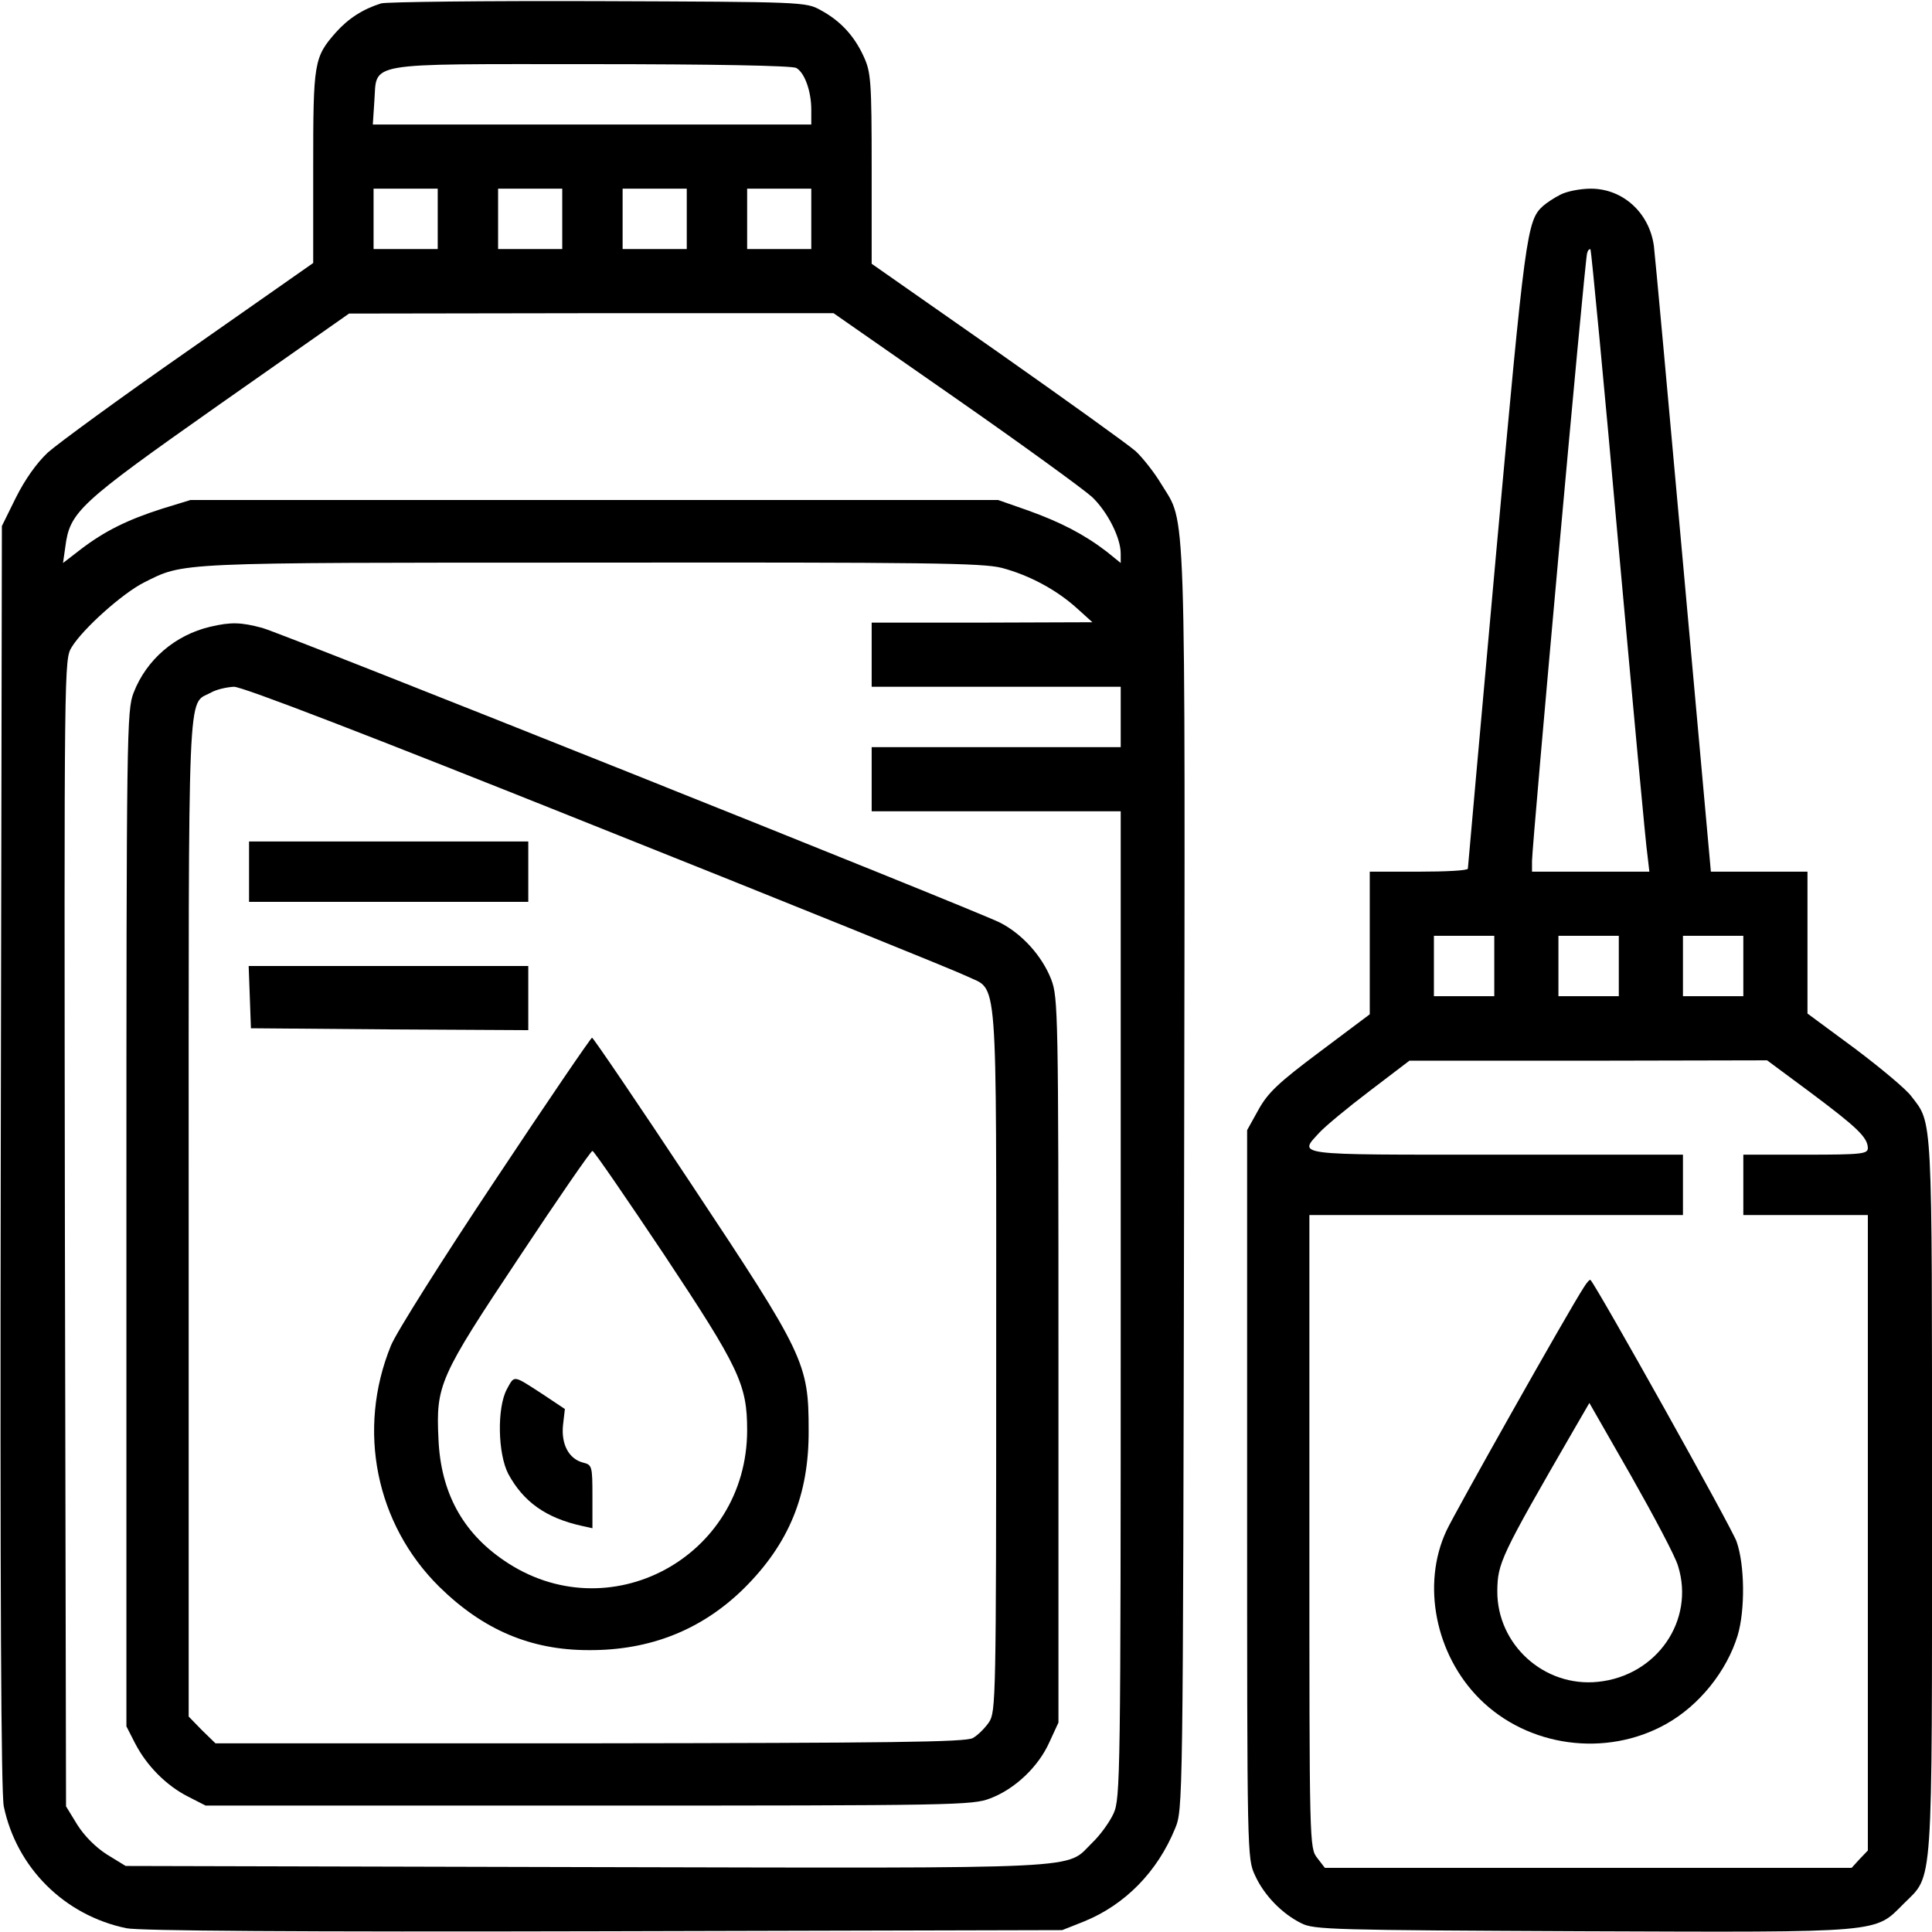 <?xml version="1.0" standalone="no"?>
<!DOCTYPE svg PUBLIC "-//W3C//DTD SVG 20010904//EN"
 "http://www.w3.org/TR/2001/REC-SVG-20010904/DTD/svg10.dtd">
<svg version="1.0" xmlns="http://www.w3.org/2000/svg"
 width="512pt" height="512pt" viewBox="0 0 512 512"
 preserveAspectRatio="xMidYMid meet">

<g transform="translate(0,512) scale(0.1,-0.1)"
stroke="none">
<path d="M1010 5111 c-48 -15 -87 -40 -120 -77 -58 -66 -60 -79 -60 -357 l0
-254 -327 -229 c-181 -126 -349 -249 -376 -273 -30 -28 -61 -72 -85 -120 l-37
-75 -3 -1670 c-2 -1169 1 -1687 8 -1723 34 -163 161 -289 325 -323 34 -7 450
-10 1265 -8 l1215 3 58 23 c108 44 194 131 241 246 21 51 21 52 24 1720 3
1845 6 1733 -61 1844 -18 30 -48 68 -67 86 -19 17 -185 136 -367 264 l-333
233 0 252 c0 232 -2 256 -21 297 -25 55 -62 95 -114 123 -39 22 -47 22 -590
24 -302 1 -561 -2 -575 -6z m1100 -171 c22 -12 40 -61 40 -111 l0 -39 -581 0
-581 0 4 61 c8 106 -35 99 575 99 323 0 531 -4 543 -10z m-950 -400 l0 -80
-85 0 -85 0 0 80 0 80 85 0 85 0 0 -80z m330 0 l0 -80 -85 0 -85 0 0 80 0 80
85 0 85 0 0 -80z m330 0 l0 -80 -85 0 -85 0 0 80 0 80 85 0 85 0 0 -80z m330
0 l0 -80 -85 0 -85 0 0 80 0 80 85 0 85 0 0 -80z m382 -475 c178 -124 340
-242 362 -262 41 -39 76 -108 76 -150 l0 -25 -37 30 c-60 46 -122 78 -208 109
l-80 28 -1070 0 -1070 0 -75 -23 c-91 -29 -152 -59 -215 -107 l-48 -37 6 42
c12 94 35 115 407 377 l345 242 642 1 642 0 323 -225z m123 -450 c72 -19 145
-58 199 -107 l41 -37 -292 -1 -293 0 0 -85 0 -85 330 0 330 0 0 -80 0 -80
-330 0 -330 0 0 -85 0 -85 330 0 330 0 0 -1307 c0 -1252 -1 -1310 -19 -1349
-10 -22 -35 -57 -56 -77 -74 -72 17 -68 -1341 -65 l-1221 3 -49 30 c-30 19
-60 49 -79 79 l-30 49 -3 1520 c-2 1515 -2 1519 18 1552 30 49 134 142 191
171 108 54 73 53 1184 53 895 1 1039 -1 1090 -14z"/>
<path d="M557 3459 c-93 -22 -169 -87 -203 -175 -18 -47 -19 -99 -19 -1394 l0
-1345 23 -45 c31 -60 83 -112 140 -141 l47 -24 1015 0 c974 0 1017 1 1064 19
66 25 128 84 157 149 l24 52 0 960 c0 918 -1 962 -19 1009 -24 62 -77 121
-136 151 -70 35 -1897 765 -1955 781 -56 15 -83 16 -138 3z m1028 -531 c511
-204 951 -382 977 -395 84 -41 78 35 78 -1015 0 -905 -1 -934 -19 -962 -11
-16 -30 -35 -43 -42 -18 -11 -227 -13 -1015 -14 l-992 0 -36 35 -35 36 0 1320
c0 1445 -4 1360 58 1393 15 9 43 15 62 16 23 0 348 -125 965 -372z"/>
<path d="M660 2810 l0 -80 370 0 370 0 0 80 0 80 -370 0 -370 0 0 -80z"/>
<path d="M662 2478 l3 -83 368 -3 367 -2 0 85 0 85 -370 0 -371 0 3 -82z"/>
<path d="M1312 1992 c-138 -207 -263 -405 -276 -438 -91 -223 -40 -473 128
-639 116 -114 242 -168 396 -168 163 -1 300 54 411 163 120 119 173 248 172
420 0 178 -11 200 -311 652 -141 213 -260 388 -263 388 -3 0 -119 -170 -257
-378z m448 -197 c199 -300 220 -344 220 -465 0 -338 -369 -535 -645 -345 -110
75 -167 181 -173 321 -7 144 2 164 215 484 102 154 189 280 193 280 4 0 89
-124 190 -275z"/>
<path d="M1343 1438 c-26 -49 -24 -170 4 -224 40 -74 100 -117 196 -138 l27
-6 0 84 c0 81 -1 84 -25 90 -38 10 -58 49 -53 99 l5 43 -60 40 c-79 51 -73 50
-94 12z"/>
<path d="M4135 4604 c-16 -8 -37 -22 -46 -30 -43 -39 -47 -74 -124 -919 -41
-456 -75 -833 -75 -837 0 -5 -58 -8 -130 -8 l-130 0 0 -189 0 -189 -132 -99
c-111 -83 -138 -109 -163 -154 l-30 -54 0 -965 c0 -959 0 -965 21 -1010 24
-53 72 -102 123 -127 33 -17 86 -18 745 -21 802 -3 773 -5 851 73 79 79 75 20
75 1081 0 1022 2 985 -55 1059 -13 18 -80 74 -149 126 l-126 93 0 188 0 188
-128 0 -128 0 -73 808 c-40 444 -75 826 -78 850 -12 88 -82 152 -167 152 -28
0 -64 -7 -81 -16z m154 -929 c39 -429 73 -799 77 -822 l5 -43 -155 0 -156 0 0
28 c0 42 140 1595 146 1611 2 8 6 12 9 10 2 -3 36 -356 74 -784z m-329 -1115
l0 -80 -80 0 -80 0 0 80 0 80 80 0 80 0 0 -80z m330 0 l0 -80 -80 0 -80 0 0
80 0 80 80 0 80 0 0 -80z m330 0 l0 -80 -80 0 -80 0 0 80 0 80 80 0 80 0 0
-80z m179 -336 c123 -92 150 -118 151 -146 0 -16 -14 -18 -165 -18 l-165 0 0
-80 0 -80 165 0 165 0 0 -842 0 -842 -22 -23 -21 -23 -698 0 -698 0 -20 26
c-21 27 -21 32 -21 865 l0 839 495 0 495 0 0 80 0 80 -495 0 c-545 0 -525 -3
-467 60 15 16 74 65 132 109 l105 80 474 0 474 1 116 -86z"/>
<path d="M4197 1708 c-44 -68 -344 -601 -364 -645 -66 -142 -29 -328 88 -445
128 -128 335 -156 494 -67 88 49 161 140 190 235 20 67 19 187 -3 249 -13 37
-367 670 -387 693 -2 2 -10 -7 -18 -20z m250 -738 c45 -144 -56 -291 -212
-307 -143 -15 -268 99 -267 241 1 74 8 90 204 429 l40 69 111 -194 c60 -106
117 -213 124 -238z"/>
</g>
</svg>
